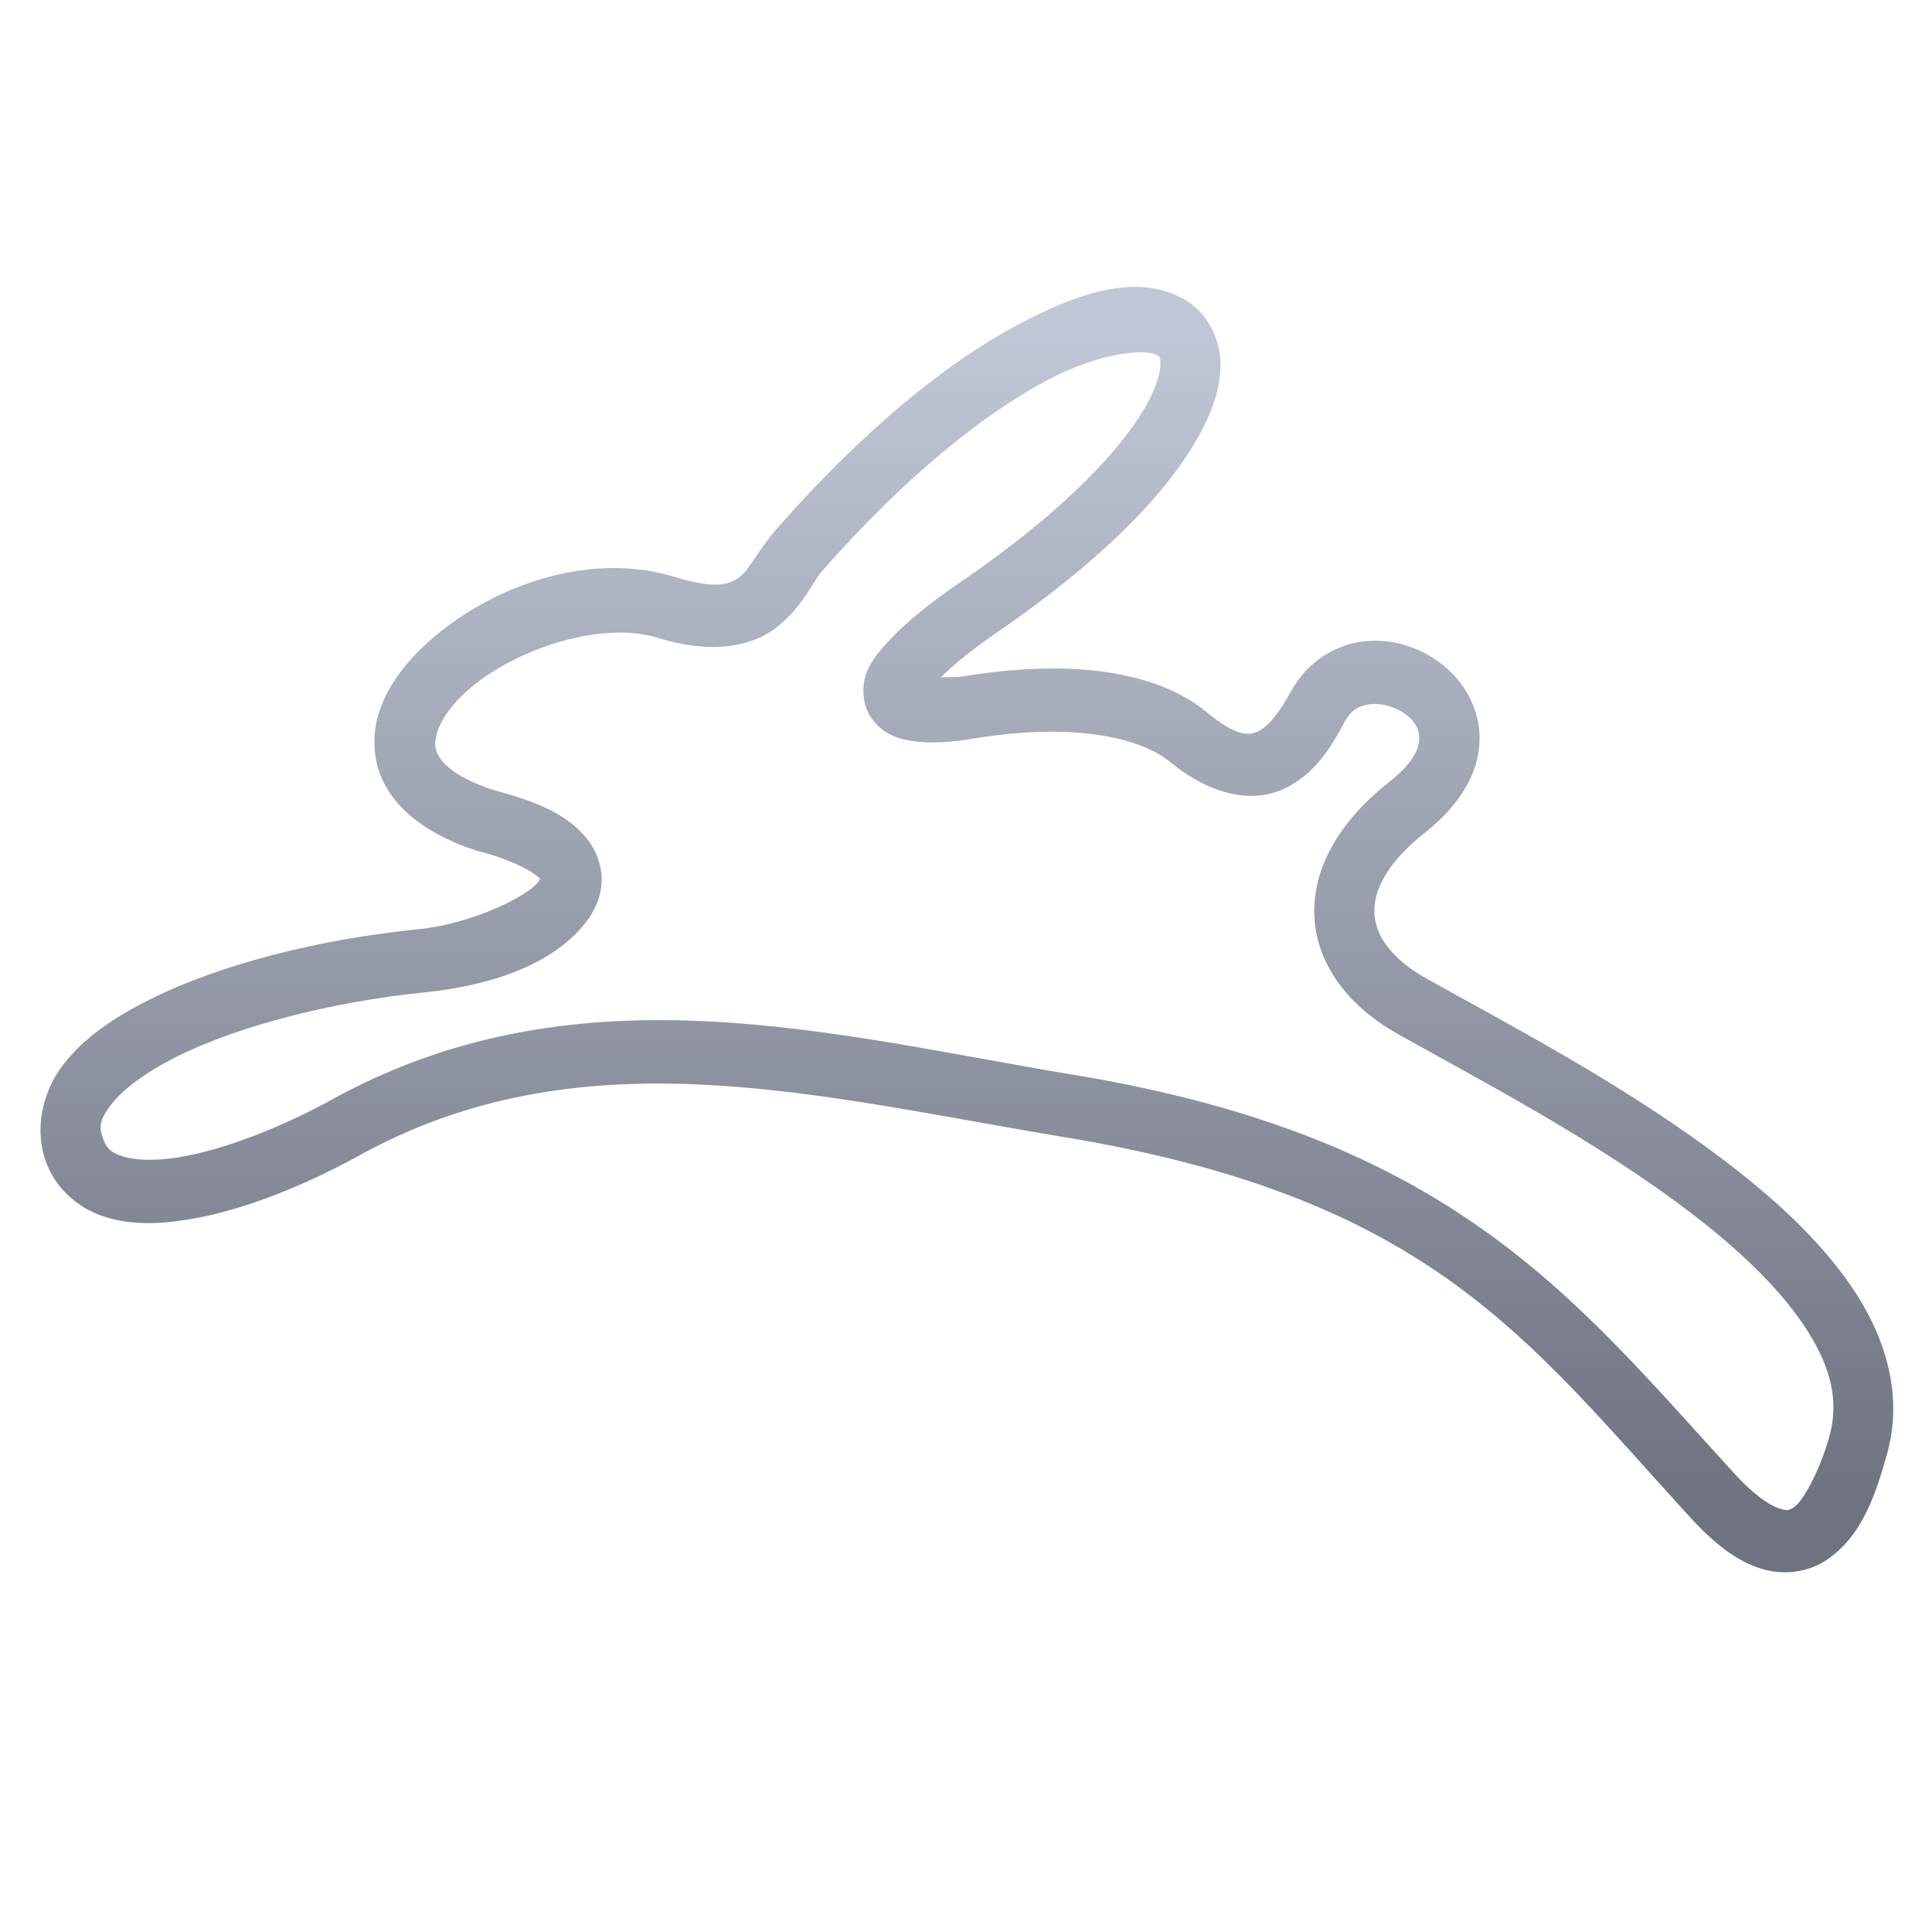<svg xmlns="http://www.w3.org/2000/svg" xmlns:xlink="http://www.w3.org/1999/xlink" width="64" height="64" viewBox="0 0 64 64" version="1.1"><defs><linearGradient id="linear0" gradientUnits="userSpaceOnUse" x1="0" y1="0" x2="0" y2="1" gradientTransform="matrix(58.035,0,0,38.58,1.867,11.21)"><stop offset="0" style="stop-color:#c1c6d6;stop-opacity:1;"/><stop offset="1" style="stop-color:#6f7380;stop-opacity:1;"/></linearGradient></defs><g id="surface1"><path style=" stroke:none;fill-rule:nonzero;fill:url(#linear0);" d="M 36.773 9.582 C 35.844 9.746 34.809 10.168 33.66 10.785 C 31.379 12.016 28.652 14.184 25.715 17.535 C 25.113 18.227 24.855 18.824 24.531 19.086 C 24.207 19.348 23.781 19.551 22.344 19.109 C 19.363 18.199 15.969 19.535 13.961 21.477 C 12.957 22.453 12.211 23.699 12.445 25.102 C 12.68 26.5 13.895 27.562 15.789 28.18 L 15.816 28.188 L 15.852 28.195 C 17.141 28.527 17.785 28.973 17.898 29.121 C 17.957 29.199 17.914 29.145 17.898 29.109 C 17.898 29.078 17.91 29.113 17.82 29.227 C 17.473 29.68 15.672 30.602 13.832 30.785 C 10.609 31.113 7.359 31.914 4.957 33.113 C 3.754 33.711 2.754 34.398 2.074 35.297 C 1.398 36.191 1.105 37.457 1.559 38.578 C 1.922 39.484 2.711 40.09 3.547 40.332 C 4.379 40.578 5.285 40.555 6.23 40.398 C 8.129 40.09 10.242 39.211 12.133 38.148 L 12.117 38.16 C 19.449 34.23 27.172 36.328 35.227 37.664 L 35.23 37.664 C 47.387 39.672 50.57 44.352 55.988 50.262 C 56.77 51.117 57.488 51.676 58.258 51.938 C 59.027 52.207 59.863 52.094 60.473 51.699 C 61.684 50.91 62.133 49.496 62.504 48.188 C 63.035 46.332 62.52 44.48 61.512 42.891 C 60.496 41.305 58.996 39.887 57.301 38.582 C 53.922 35.969 49.754 33.82 47.242 32.41 C 46.066 31.746 45.574 30.984 45.531 30.281 C 45.484 29.57 45.875 28.629 47.223 27.566 C 48.344 26.68 48.977 25.629 49.012 24.555 C 49.047 23.48 48.488 22.57 47.77 22.008 C 47.047 21.441 46.145 21.148 45.211 21.242 C 44.281 21.336 43.305 21.898 42.758 22.918 L 42.754 22.918 C 42.398 23.59 41.984 24.094 41.676 24.227 C 41.367 24.363 40.973 24.418 39.961 23.582 C 38.664 22.512 36.18 21.719 31.965 22.395 C 31.609 22.449 31.43 22.426 31.168 22.434 C 31.555 22.059 32.074 21.609 32.961 20.996 C 36.379 18.652 38.496 16.512 39.582 14.664 C 40.129 13.746 40.441 12.887 40.43 12.023 C 40.418 11.168 39.941 10.312 39.219 9.91 C 38.504 9.504 37.676 9.418 36.746 9.586 Z M 38.297 11.746 C 38.434 11.828 38.438 11.797 38.441 12.059 C 38.445 12.312 38.312 12.859 37.891 13.566 C 37.055 14.98 35.141 17.008 31.875 19.242 L 31.871 19.242 C 30.773 19.996 30.004 20.625 29.469 21.203 C 28.93 21.777 28.461 22.348 28.637 23.246 C 28.723 23.695 29.047 24.07 29.355 24.254 C 29.656 24.438 29.949 24.508 30.25 24.551 C 30.855 24.637 31.527 24.586 32.297 24.457 C 36.148 23.84 38.07 24.672 38.734 25.219 C 40.066 26.32 41.426 26.617 42.484 26.152 C 43.543 25.684 44.105 24.734 44.531 23.934 C 44.77 23.492 45.043 23.363 45.426 23.324 C 45.801 23.289 46.266 23.43 46.582 23.676 C 46.895 23.918 47.027 24.188 47.016 24.477 C 47.008 24.766 46.844 25.254 46.031 25.895 C 44.355 27.211 43.445 28.801 43.543 30.41 C 43.641 32.023 44.734 33.371 46.305 34.254 C 48.879 35.699 52.957 37.816 56.125 40.266 C 57.711 41.484 59.051 42.793 59.852 44.051 C 60.66 45.309 60.926 46.43 60.598 47.594 C 60.27 48.746 59.734 49.723 59.426 49.93 C 59.27 50.027 59.211 50.062 58.914 49.961 C 58.617 49.859 58.109 49.531 57.461 48.82 C 52.133 43.004 48.16 37.688 35.57 35.605 L 35.566 35.605 C 27.645 34.289 19.309 31.965 11.215 36.305 L 11.199 36.312 C 9.461 37.289 7.477 38.082 5.941 38.332 C 5.176 38.461 4.523 38.441 4.113 38.32 C 3.703 38.199 3.555 38.074 3.434 37.77 C 3.254 37.328 3.305 37.086 3.676 36.598 C 4.043 36.109 4.812 35.523 5.852 35.004 C 7.922 33.973 11.027 33.18 14.051 32.875 C 16.273 32.648 18.32 31.957 19.41 30.547 C 19.684 30.195 19.902 29.75 19.93 29.23 C 19.957 28.715 19.758 28.184 19.445 27.785 C 18.809 26.996 17.816 26.551 16.328 26.168 L 16.387 26.184 C 14.855 25.684 14.484 25.117 14.426 24.75 C 14.363 24.379 14.605 23.719 15.332 23.016 C 16.785 21.609 19.797 20.523 21.773 21.125 C 23.559 21.676 24.902 21.438 25.754 20.758 C 26.605 20.078 26.949 19.246 27.203 18.949 C 30.016 15.746 32.59 13.73 34.59 12.648 C 36.594 11.57 38.008 11.594 38.293 11.75 Z M 38.297 11.746 "/></g></svg>
